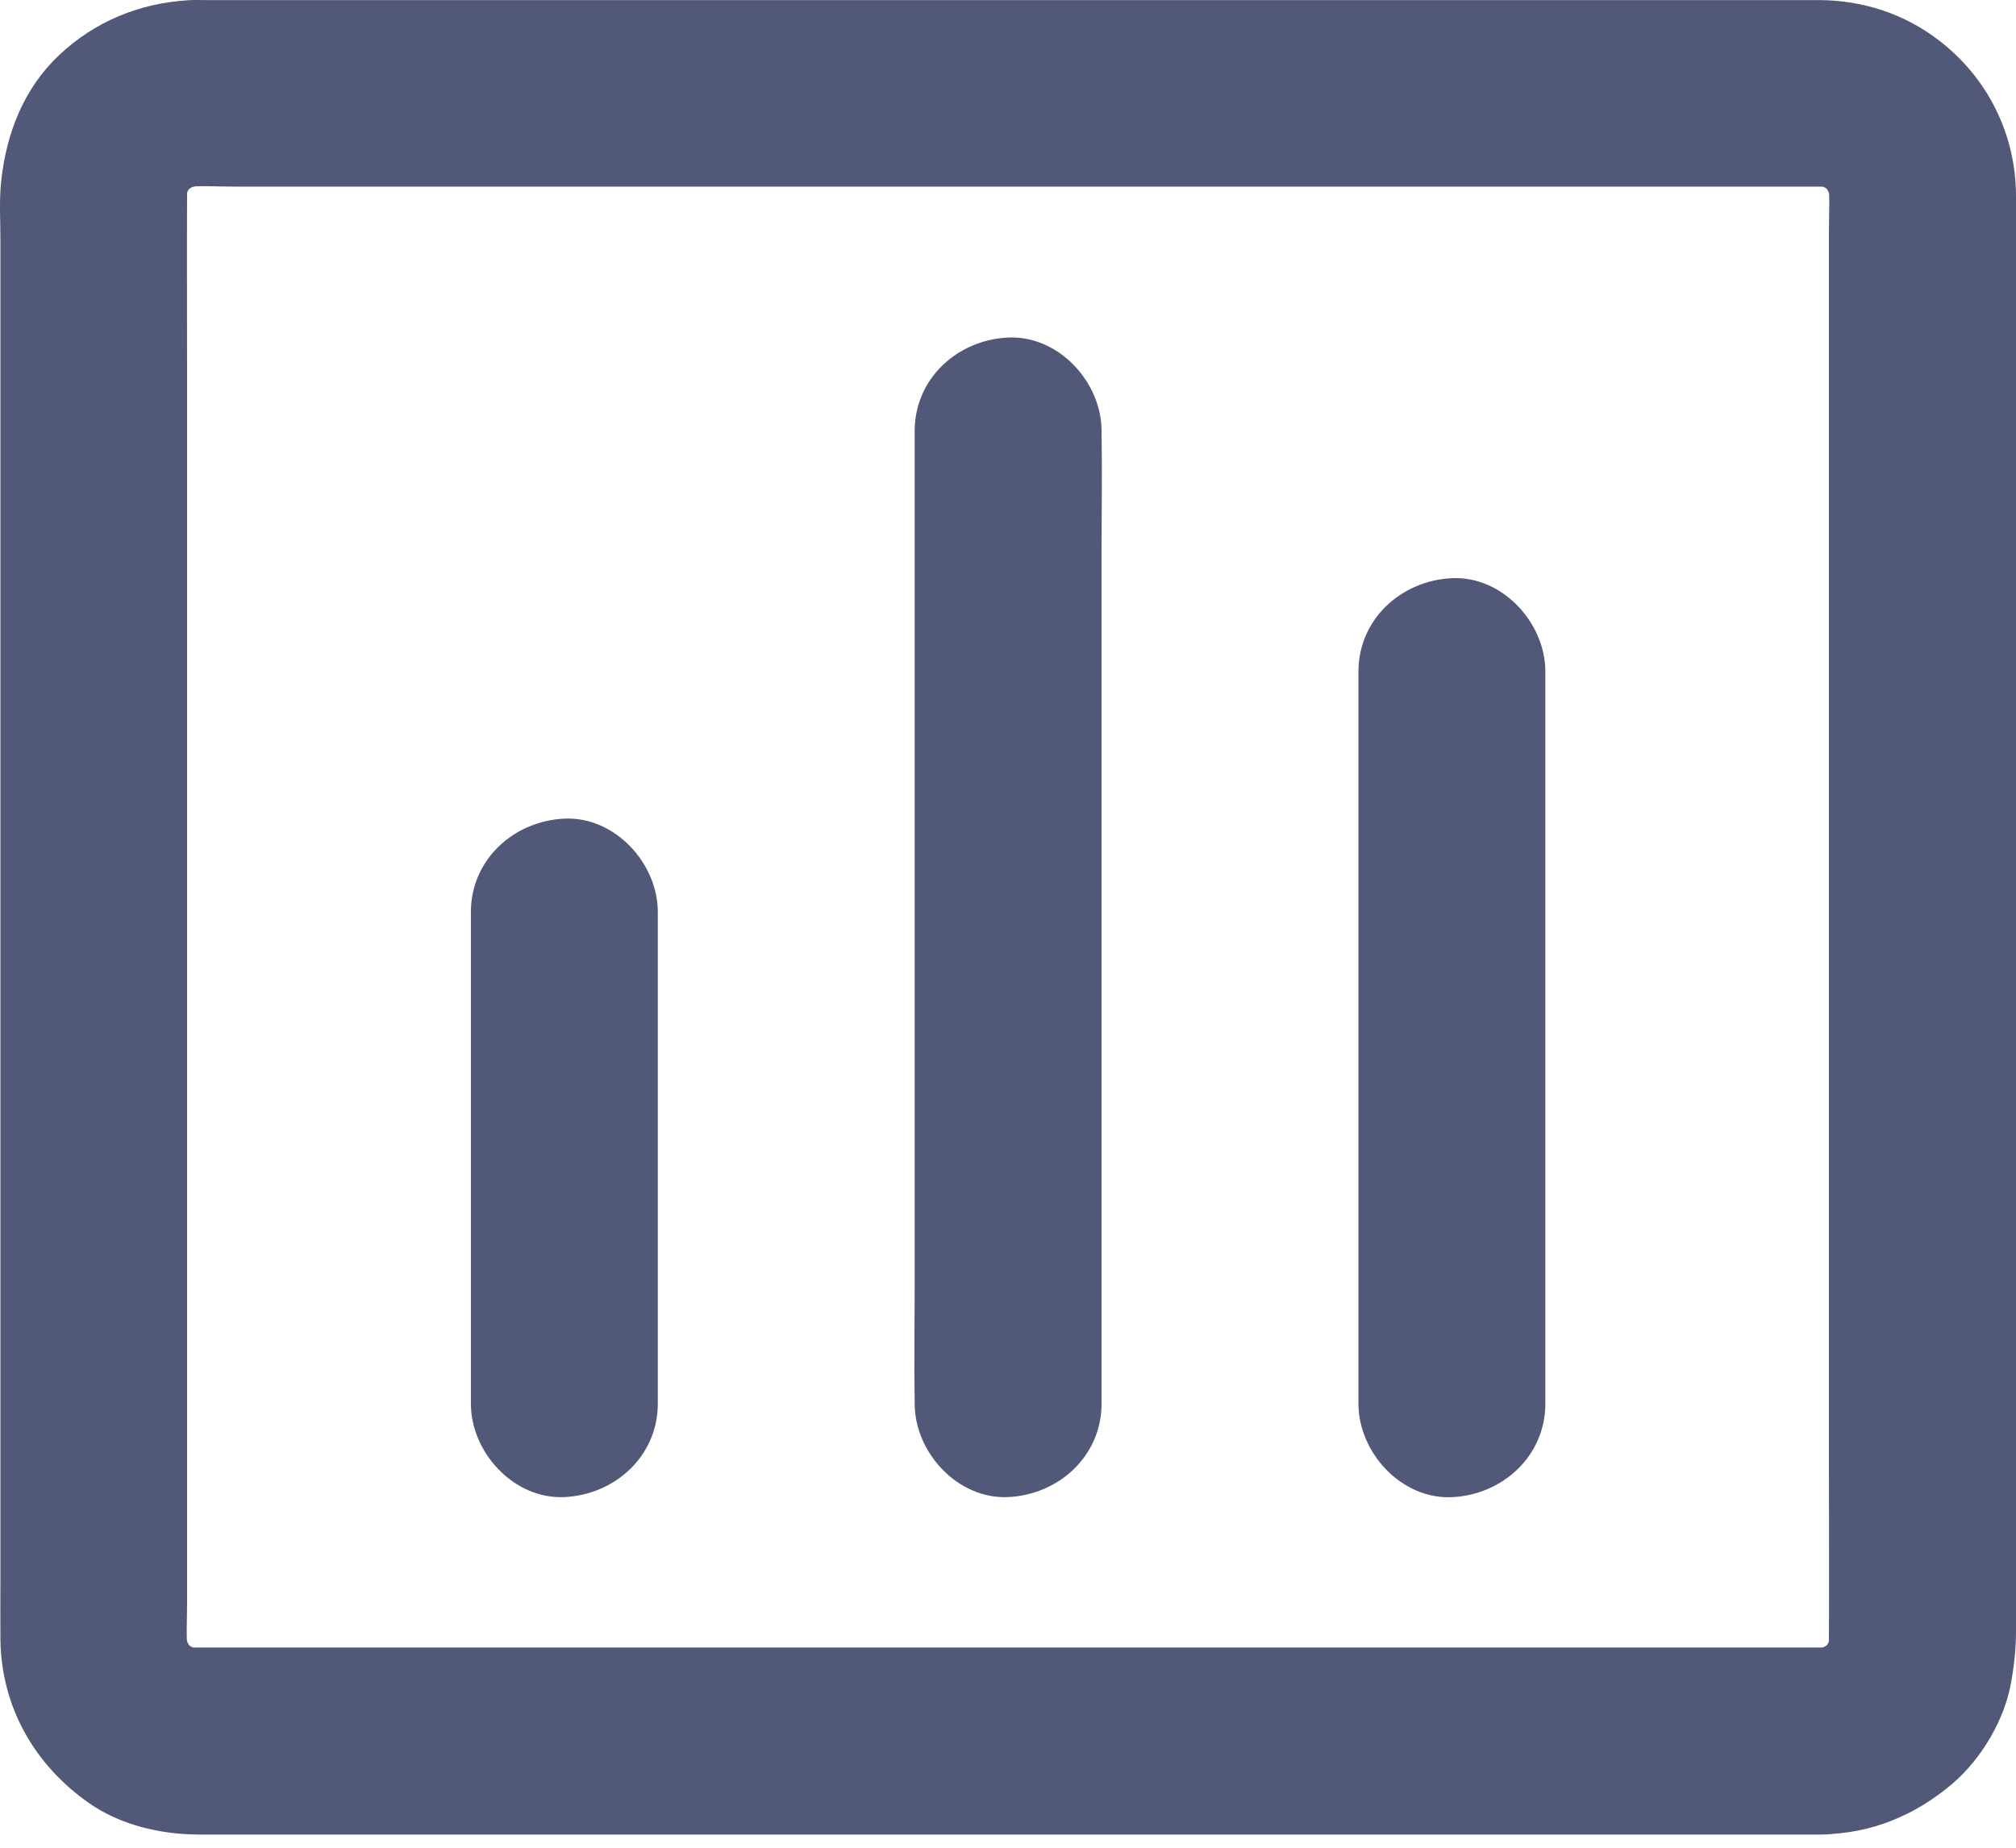 <svg width="24" height="22" viewBox="0 0 24 22" fill="none" xmlns="http://www.w3.org/2000/svg">
<path d="M21.692 19.616C21.517 19.616 21.344 19.616 21.169 19.616C20.697 19.616 20.224 19.616 19.748 19.616C19.048 19.616 18.35 19.616 17.649 19.616C16.795 19.616 15.944 19.616 15.091 19.616C14.156 19.616 13.225 19.616 12.29 19.616C11.351 19.616 10.408 19.616 9.468 19.616C8.592 19.616 7.716 19.616 6.843 19.616C6.106 19.616 5.369 19.616 4.633 19.616C4.107 19.616 3.581 19.616 3.056 19.616C2.814 19.616 2.575 19.616 2.333 19.616C2.274 19.616 2.216 19.613 2.158 19.607C2.255 19.621 2.355 19.635 2.452 19.646C2.341 19.63 2.236 19.602 2.133 19.557C2.222 19.593 2.311 19.632 2.4 19.669C2.311 19.63 2.227 19.579 2.149 19.521C2.224 19.579 2.3 19.638 2.375 19.696C2.288 19.63 2.213 19.555 2.147 19.468C2.205 19.543 2.263 19.618 2.322 19.694C2.263 19.616 2.216 19.532 2.174 19.443C2.211 19.532 2.249 19.621 2.286 19.71C2.244 19.607 2.213 19.502 2.197 19.39C2.211 19.488 2.224 19.588 2.236 19.685C2.213 19.493 2.227 19.293 2.227 19.099C2.227 18.687 2.227 18.275 2.227 17.864C2.227 16.482 2.227 15.103 2.227 13.721C2.227 12.049 2.227 10.378 2.227 8.704C2.227 7.264 2.227 5.823 2.227 4.38C2.227 3.696 2.224 3.009 2.227 2.325C2.227 2.267 2.23 2.211 2.236 2.153C2.222 2.25 2.208 2.35 2.197 2.448C2.213 2.336 2.241 2.231 2.286 2.128C2.249 2.217 2.211 2.306 2.174 2.395C2.213 2.306 2.263 2.222 2.322 2.145C2.263 2.22 2.205 2.295 2.147 2.37C2.213 2.284 2.288 2.209 2.375 2.142C2.3 2.2 2.224 2.259 2.149 2.317C2.227 2.259 2.311 2.211 2.4 2.17C2.311 2.206 2.222 2.245 2.133 2.281C2.236 2.239 2.341 2.209 2.452 2.192C2.355 2.206 2.255 2.22 2.158 2.231C2.369 2.206 2.586 2.222 2.797 2.222C3.264 2.222 3.732 2.222 4.199 2.222C4.894 2.222 5.586 2.222 6.281 2.222C7.135 2.222 7.989 2.222 8.842 2.222C9.78 2.222 10.717 2.222 11.654 2.222C12.599 2.222 13.545 2.222 14.49 2.222C15.366 2.222 16.245 2.222 17.121 2.222C17.863 2.222 18.605 2.222 19.348 2.222C19.879 2.222 20.407 2.222 20.939 2.222C21.18 2.222 21.425 2.222 21.667 2.222C21.725 2.222 21.784 2.225 21.842 2.231C21.745 2.217 21.645 2.203 21.547 2.192C21.659 2.209 21.764 2.236 21.867 2.281C21.778 2.245 21.689 2.206 21.6 2.17C21.689 2.209 21.773 2.259 21.851 2.317C21.776 2.259 21.7 2.2 21.625 2.142C21.712 2.209 21.787 2.284 21.853 2.37C21.795 2.295 21.736 2.22 21.678 2.145C21.736 2.222 21.784 2.306 21.826 2.395C21.789 2.306 21.75 2.217 21.714 2.128C21.756 2.231 21.787 2.336 21.803 2.448C21.789 2.35 21.775 2.25 21.764 2.153C21.787 2.345 21.773 2.545 21.773 2.74C21.773 3.151 21.773 3.563 21.773 3.974C21.773 5.356 21.773 6.736 21.773 8.118C21.773 9.789 21.773 11.46 21.773 13.134C21.773 14.574 21.773 16.015 21.773 17.458C21.773 18.142 21.776 18.829 21.773 19.513C21.773 19.571 21.77 19.627 21.764 19.685C21.778 19.588 21.792 19.488 21.803 19.39C21.787 19.502 21.759 19.607 21.714 19.71C21.75 19.621 21.789 19.532 21.826 19.443C21.787 19.532 21.736 19.616 21.678 19.694C21.736 19.618 21.795 19.543 21.853 19.468C21.787 19.555 21.712 19.63 21.625 19.696C21.7 19.638 21.776 19.579 21.851 19.521C21.773 19.579 21.689 19.627 21.6 19.669C21.689 19.632 21.778 19.593 21.867 19.557C21.764 19.599 21.659 19.63 21.547 19.646C21.645 19.632 21.745 19.618 21.842 19.607C21.792 19.613 21.742 19.616 21.692 19.616C21.403 19.621 21.111 19.735 20.905 19.941C20.713 20.133 20.566 20.45 20.58 20.728C20.608 21.323 21.069 21.851 21.692 21.84C22.279 21.832 22.799 21.615 23.244 21.237C23.591 20.939 23.869 20.469 23.944 20.019C23.98 19.816 24 19.621 24 19.416C24 19.071 24 18.723 24 18.378C24 17.75 24 17.119 24 16.49C24 15.667 24 14.847 24 14.024C24 13.101 24 12.177 24 11.254C24 10.32 24 9.386 24 8.451C24 7.595 24 6.736 24 5.879C24 5.198 24 4.517 24 3.832C24 3.413 24 2.993 24 2.576C24 2.492 24 2.409 24 2.328C23.997 1.597 23.663 0.929 23.088 0.485C22.674 0.165 22.179 0.003 21.653 0.001C21.561 0.001 21.472 0.001 21.381 0.001C20.975 0.001 20.566 0.001 20.16 0.001C19.512 0.001 18.864 0.001 18.213 0.001C17.396 0.001 16.578 0.001 15.761 0.001C14.846 0.001 13.931 0.001 13.014 0.001C12.074 0.001 11.131 0.001 10.191 0.001C9.296 0.001 8.4 0.001 7.505 0.001C6.729 0.001 5.951 0.001 5.175 0.001C4.588 0.001 4.001 0.001 3.415 0.001C3.089 0.001 2.761 0.001 2.436 0.001C2.369 0.001 2.302 -0.002 2.236 0.003C1.657 0.04 1.132 0.254 0.706 0.654C0.281 1.055 0.075 1.588 0.014 2.159C-0.011 2.384 0.005 2.617 0.005 2.845C0.005 3.349 0.005 3.855 0.005 4.358C0.005 5.098 0.005 5.84 0.005 6.58C0.005 7.467 0.005 8.351 0.005 9.238C0.005 10.178 0.005 11.118 0.005 12.058C0.005 12.961 0.005 13.865 0.005 14.769C0.005 15.545 0.005 16.32 0.005 17.099C0.005 17.658 0.005 18.214 0.005 18.773C0.005 19.021 0.003 19.271 0.005 19.518C0.014 20.322 0.409 21.012 1.059 21.468C1.432 21.729 1.907 21.84 2.358 21.843C2.622 21.843 2.886 21.843 3.15 21.843C3.693 21.843 4.238 21.843 4.78 21.843C5.525 21.843 6.27 21.843 7.016 21.843C7.894 21.843 8.77 21.843 9.649 21.843C10.586 21.843 11.526 21.843 12.463 21.843C13.389 21.843 14.315 21.843 15.241 21.843C16.083 21.843 16.926 21.843 17.768 21.843C18.455 21.843 19.142 21.843 19.832 21.843C20.291 21.843 20.752 21.843 21.211 21.843C21.372 21.843 21.534 21.843 21.695 21.843C22.276 21.843 22.835 21.331 22.807 20.731C22.776 20.125 22.315 19.616 21.692 19.616Z" fill="#515878"/>
<path d="M7.831 16.713C7.831 16.051 7.831 15.389 7.831 14.73C7.831 13.682 7.831 12.633 7.831 11.585C7.831 11.343 7.831 11.101 7.831 10.859C7.831 10.278 7.319 9.719 6.718 9.747C6.115 9.775 5.606 10.236 5.606 10.859C5.606 11.521 5.606 12.183 5.606 12.842C5.606 13.89 5.606 14.939 5.606 15.987C5.606 16.229 5.606 16.471 5.606 16.713C5.606 17.294 6.118 17.853 6.718 17.825C7.322 17.797 7.831 17.336 7.831 16.713Z" fill="#515878"/>
<path d="M13.114 16.712C13.114 16.329 13.114 15.945 13.114 15.561C13.114 14.638 13.114 13.718 13.114 12.794C13.114 11.679 13.114 10.564 13.114 9.449C13.114 8.484 13.114 7.519 13.114 6.557C13.114 6.09 13.122 5.62 13.114 5.15C13.114 5.145 13.114 5.136 13.114 5.131C13.114 4.55 12.602 3.991 12.001 4.019C11.398 4.046 10.889 4.508 10.889 5.131C10.889 5.515 10.889 5.898 10.889 6.282C10.889 7.205 10.889 8.126 10.889 9.049C10.889 10.164 10.889 11.279 10.889 12.394C10.889 13.359 10.889 14.324 10.889 15.286C10.889 15.753 10.881 16.223 10.889 16.693C10.889 16.698 10.889 16.707 10.889 16.712C10.889 17.294 11.401 17.852 12.001 17.825C12.605 17.797 13.114 17.335 13.114 16.712Z" fill="#515878"/>
<path d="M18.397 16.713C18.397 15.729 18.397 14.745 18.397 13.76C18.397 12.195 18.397 10.629 18.397 9.064C18.397 8.708 18.397 8.352 18.397 7.996C18.397 7.415 17.885 6.856 17.285 6.884C16.681 6.912 16.172 7.373 16.172 7.996C16.172 8.98 16.172 9.965 16.172 10.949C16.172 12.515 16.172 14.08 16.172 15.646C16.172 16.002 16.172 16.358 16.172 16.713C16.172 17.295 16.684 17.854 17.285 17.826C17.888 17.798 18.397 17.336 18.397 16.713Z" fill="#515878"/>
</svg>
